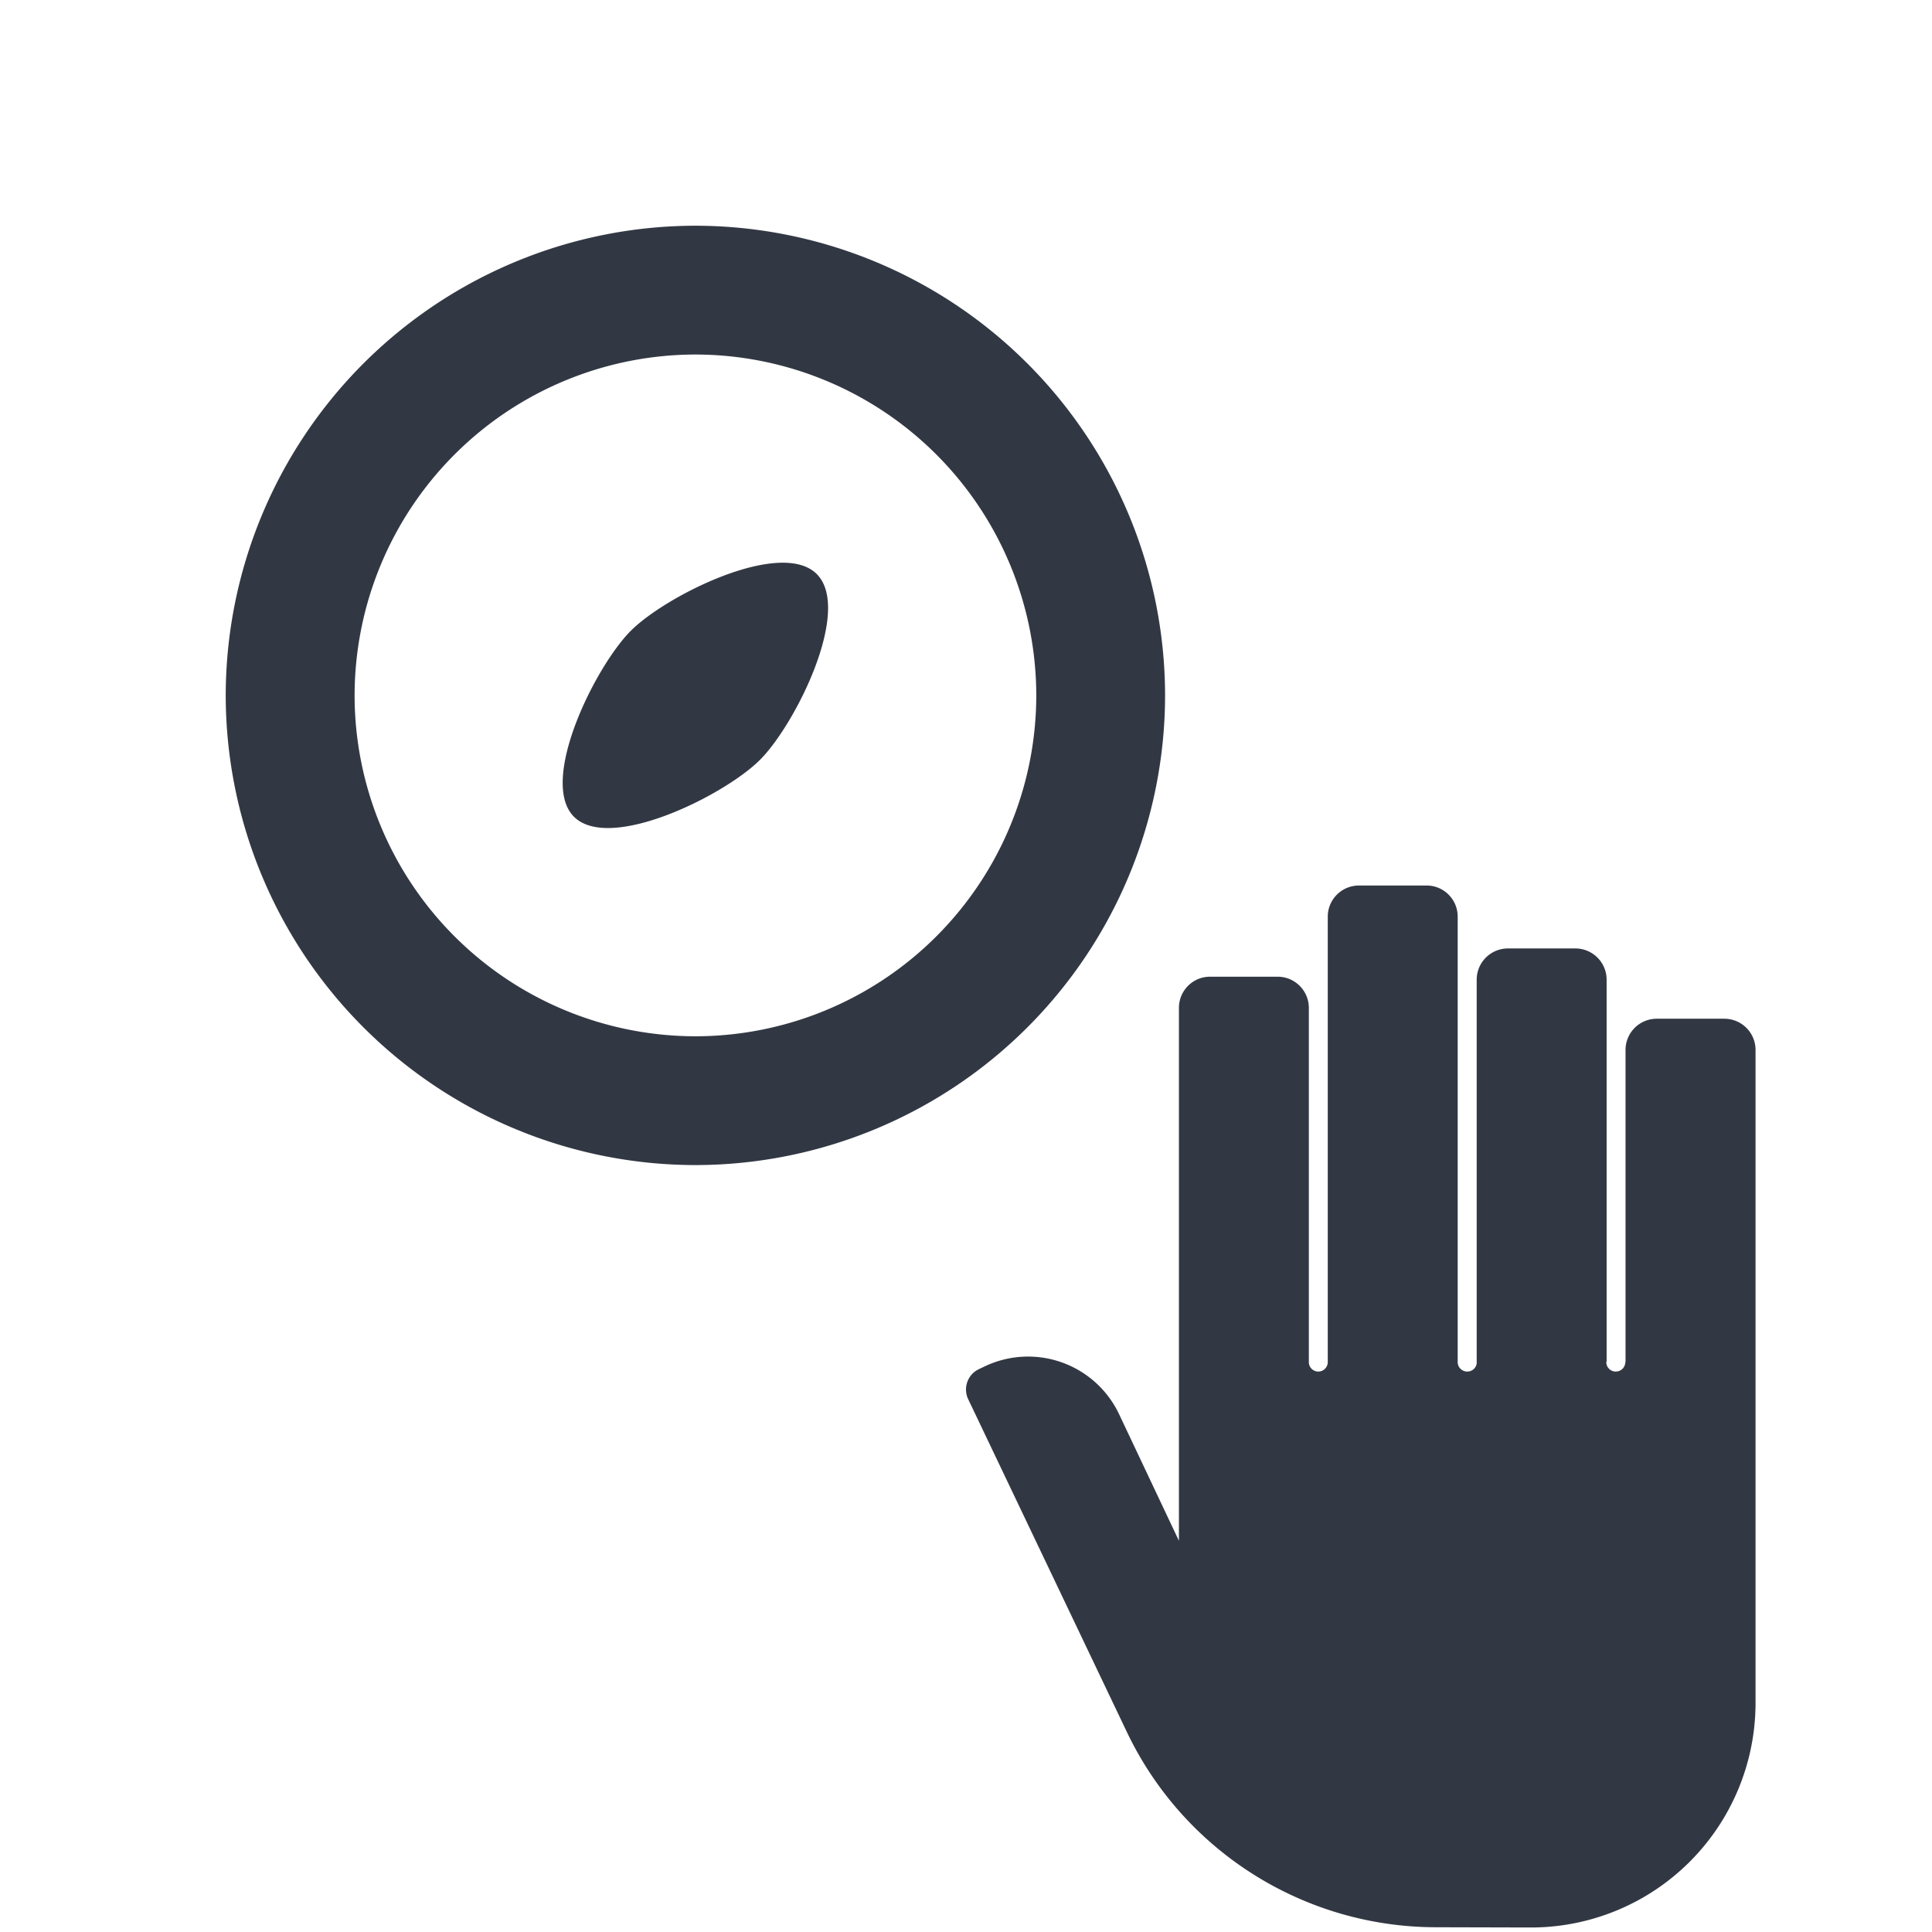 <svg xmlns="http://www.w3.org/2000/svg" width="24" height="24" viewBox="0 0 24 24">
    <path fill="#323843" fill-rule="evenodd" d="M8.639 12.873a4.238 4.238 0 0 0 4.234-4.234 4.24 4.24 0 0 0-4.234-4.235 4.24 4.24 0 0 0-4.234 4.235 4.238 4.238 0 0 0 4.234 4.234zm5.834-4.234a5.84 5.84 0 0 1-5.834 5.834 5.841 5.841 0 0 1-5.835-5.834 5.842 5.842 0 0 1 5.835-5.835 5.841 5.841 0 0 1 5.834 5.835zm-6.637-.803c.443-.443 1.867-1.148 2.31-.705.443.443-.262 1.866-.706 2.309-.443.443-1.866 1.148-2.31.706-.442-.444.264-1.867.706-2.31zm13.584 4.819c.214 0 .388.173.388.388v8.112a2.79 2.79 0 0 1-2.794 2.789l-1.18-.003a4.259 4.259 0 0 1-3.836-2.426l-1.971-4.134a.28.28 0 0 1 .133-.373l.074-.035a1.251 1.251 0 0 1 1.668.595l.743 1.572v-6.619c0-.214.172-.388.387-.388h.839c.215 0 .388.174.388.388v4.4c0 .065.053.117.117.117a.118.118 0 0 0 .118-.117v-5.534c0-.214.174-.387.388-.387h.839c.214 0 .387.173.387.387v5.534c0 .065.054.117.119.117a.117.117 0 0 0 .118-.117l-.001-.002V12.17c0-.214.174-.388.388-.388h.838c.214 0 .388.174.388.388v4.741c0 .004-.004.006-.004.01 0 .065.053.117.117.117a.118.118 0 0 0 .119-.117h.003v-3.878c0-.215.174-.388.388-.388h.839z"/>
</svg>
